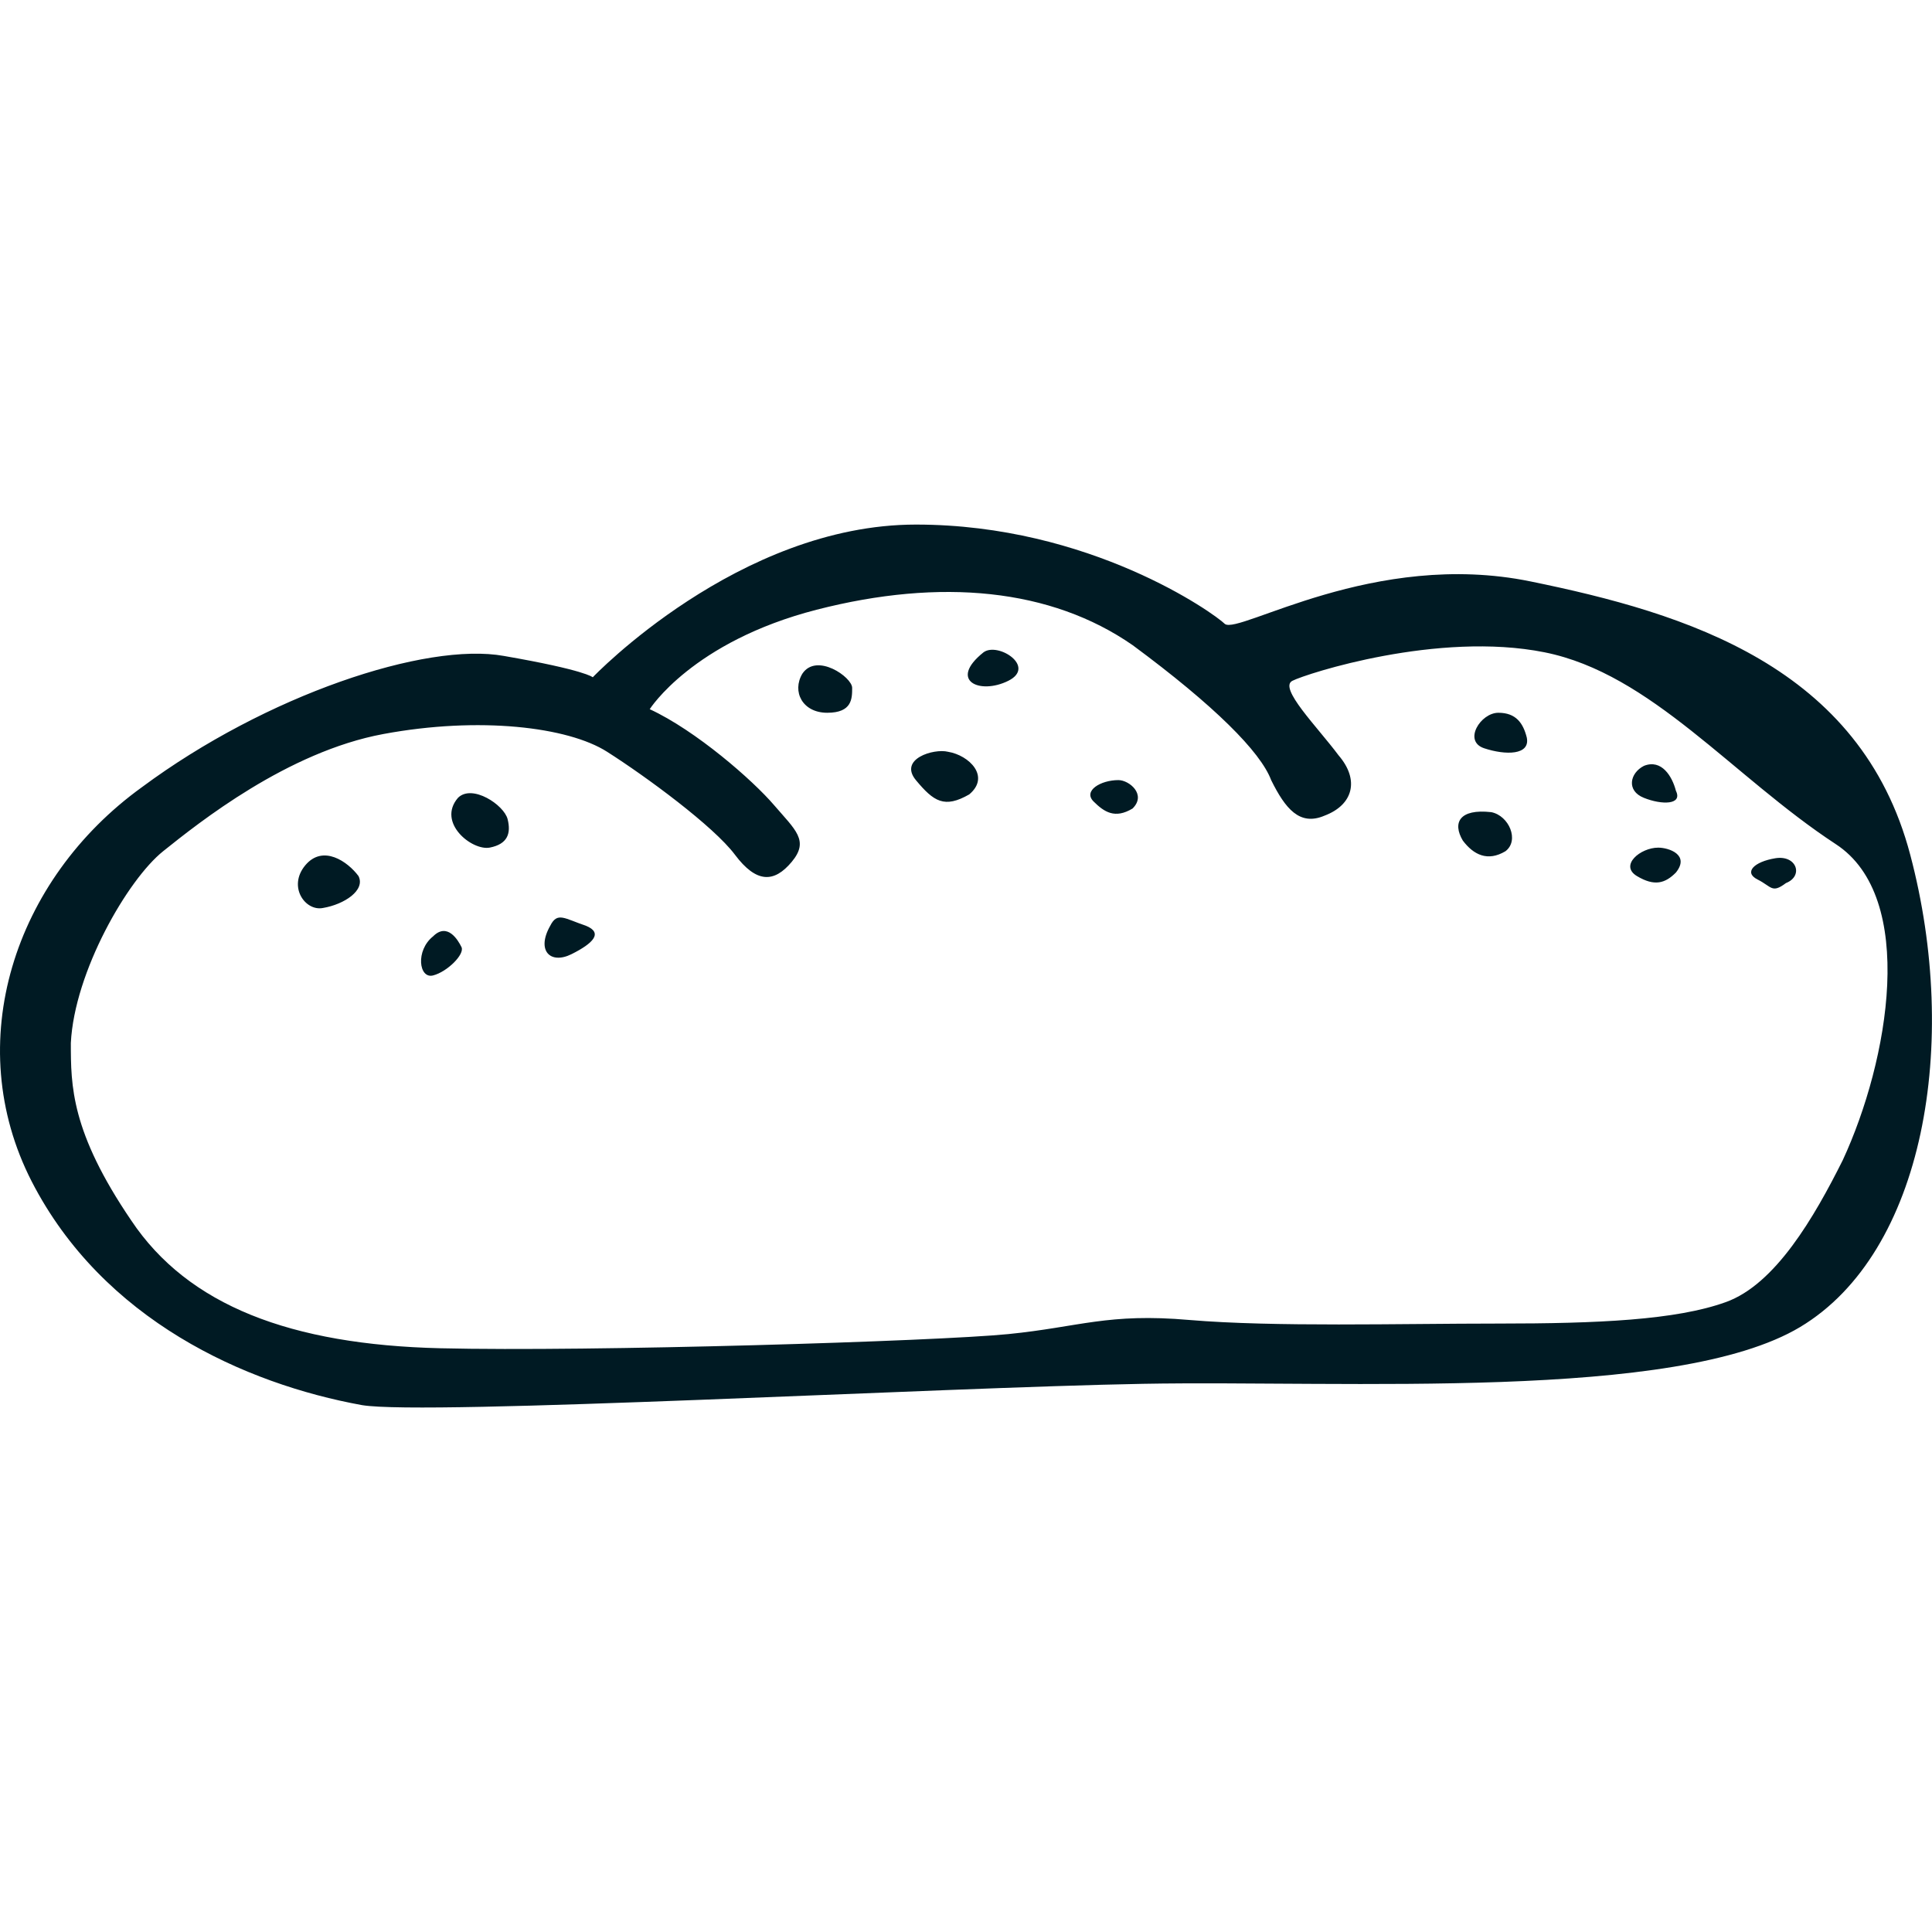 <svg width="27" height="27" viewBox="0 0 27 27" fill="none" xmlns="http://www.w3.org/2000/svg">
<g clip-path="url(#clip0_281_351)">
<path d="M26.696 11.946C26.003 9.315 23.571 8.571 21.387 8.125C19.203 7.678 17.318 8.869 17.118 8.72C16.969 8.572 15.233 7.331 12.8 7.331C10.319 7.331 8.284 9.465 8.284 9.465C8.284 9.465 8.185 9.365 7.043 9.167C5.952 8.969 3.719 9.713 1.982 11.002C0.195 12.292 -0.549 14.575 0.443 16.511C1.438 18.447 3.423 19.34 5.06 19.637C5.953 19.786 13.149 19.389 15.977 19.339C18.806 19.288 23.421 19.586 25.158 18.545C26.895 17.503 27.392 14.574 26.696 11.946ZM25.753 16.213C25.356 17.007 24.811 17.951 24.116 18.198C23.422 18.448 22.331 18.497 20.94 18.497C19.55 18.497 17.813 18.547 16.623 18.447C15.481 18.347 15.085 18.545 14.092 18.644C13.099 18.744 8.236 18.893 6.152 18.842C4.068 18.792 2.629 18.247 1.834 17.056C0.99 15.815 0.99 15.171 0.99 14.575C1.04 13.582 1.784 12.292 2.281 11.895C2.777 11.498 4.018 10.506 5.358 10.258C6.698 10.009 7.938 10.158 8.484 10.506C9.03 10.853 9.973 11.547 10.271 11.945C10.569 12.342 10.817 12.342 11.065 12.044C11.313 11.747 11.115 11.598 10.817 11.251C10.519 10.903 9.725 10.209 9.08 9.911C9.08 9.911 9.675 8.968 11.412 8.521C13.149 8.075 14.688 8.224 15.83 9.017C16.971 9.861 17.616 10.506 17.765 10.903C17.962 11.3 18.162 11.548 18.51 11.399C18.907 11.25 19.006 10.903 18.706 10.555C18.41 10.158 17.863 9.612 18.062 9.514C18.259 9.414 20.097 8.818 21.585 9.116C23.076 9.414 24.215 10.853 25.654 11.796C26.797 12.54 26.398 14.822 25.753 16.213ZM4.266 12.093C4.018 12.391 4.266 12.739 4.514 12.689C4.812 12.639 5.11 12.441 5.01 12.243C4.862 12.043 4.514 11.796 4.266 12.093ZM6.052 13.086C5.804 13.284 5.854 13.682 6.052 13.632C6.25 13.582 6.499 13.334 6.449 13.235C6.4 13.135 6.251 12.887 6.052 13.086ZM6.4 11.15C6.102 11.498 6.598 11.894 6.846 11.845C7.094 11.796 7.144 11.647 7.094 11.448C7.045 11.25 6.599 10.952 6.4 11.15ZM8.187 12.937C7.889 12.837 7.789 12.739 7.69 12.937C7.492 13.284 7.69 13.483 7.988 13.334C8.286 13.185 8.435 13.037 8.187 12.937ZM11.213 9.415C11.065 9.663 11.213 9.961 11.561 9.961C11.909 9.961 11.909 9.762 11.909 9.613C11.909 9.463 11.412 9.117 11.213 9.415ZM13.744 9.117C13.248 9.514 13.694 9.713 14.092 9.514C14.488 9.315 13.943 8.967 13.744 9.117ZM13.248 10.506C13.05 10.457 12.553 10.606 12.801 10.904C13.049 11.202 13.198 11.301 13.545 11.102C13.844 10.853 13.546 10.555 13.248 10.506ZM15.63 10.902C15.382 10.902 15.134 11.051 15.282 11.2C15.431 11.348 15.581 11.448 15.828 11.299C16.027 11.102 15.779 10.902 15.63 10.902ZM20.94 9.961C20.691 9.961 20.443 10.358 20.741 10.457C21.04 10.556 21.388 10.556 21.337 10.307C21.287 10.108 21.188 9.961 20.94 9.961ZM22.974 11.15C23.222 11.25 23.519 11.25 23.421 11.051C23.37 10.852 23.222 10.604 22.974 10.703C22.776 10.804 22.726 11.052 22.974 11.15ZM20.841 11.35C20.394 11.3 20.296 11.499 20.443 11.747C20.593 11.946 20.79 12.045 21.039 11.896C21.237 11.746 21.089 11.399 20.841 11.35ZM23.174 11.846C22.924 11.846 22.629 12.094 22.876 12.243C23.124 12.392 23.273 12.343 23.421 12.194C23.62 11.946 23.322 11.846 23.174 11.846ZM24.811 11.994C24.512 12.043 24.365 12.192 24.562 12.291C24.761 12.391 24.761 12.49 24.959 12.341C25.208 12.243 25.11 11.946 24.811 11.994Z" fill="#001A23"/>
</g>
<defs>
<clipPath id="clip0_281_351">
<rect width="27" height="27" fill="white"/>
</clipPath>
</defs>
</svg>
